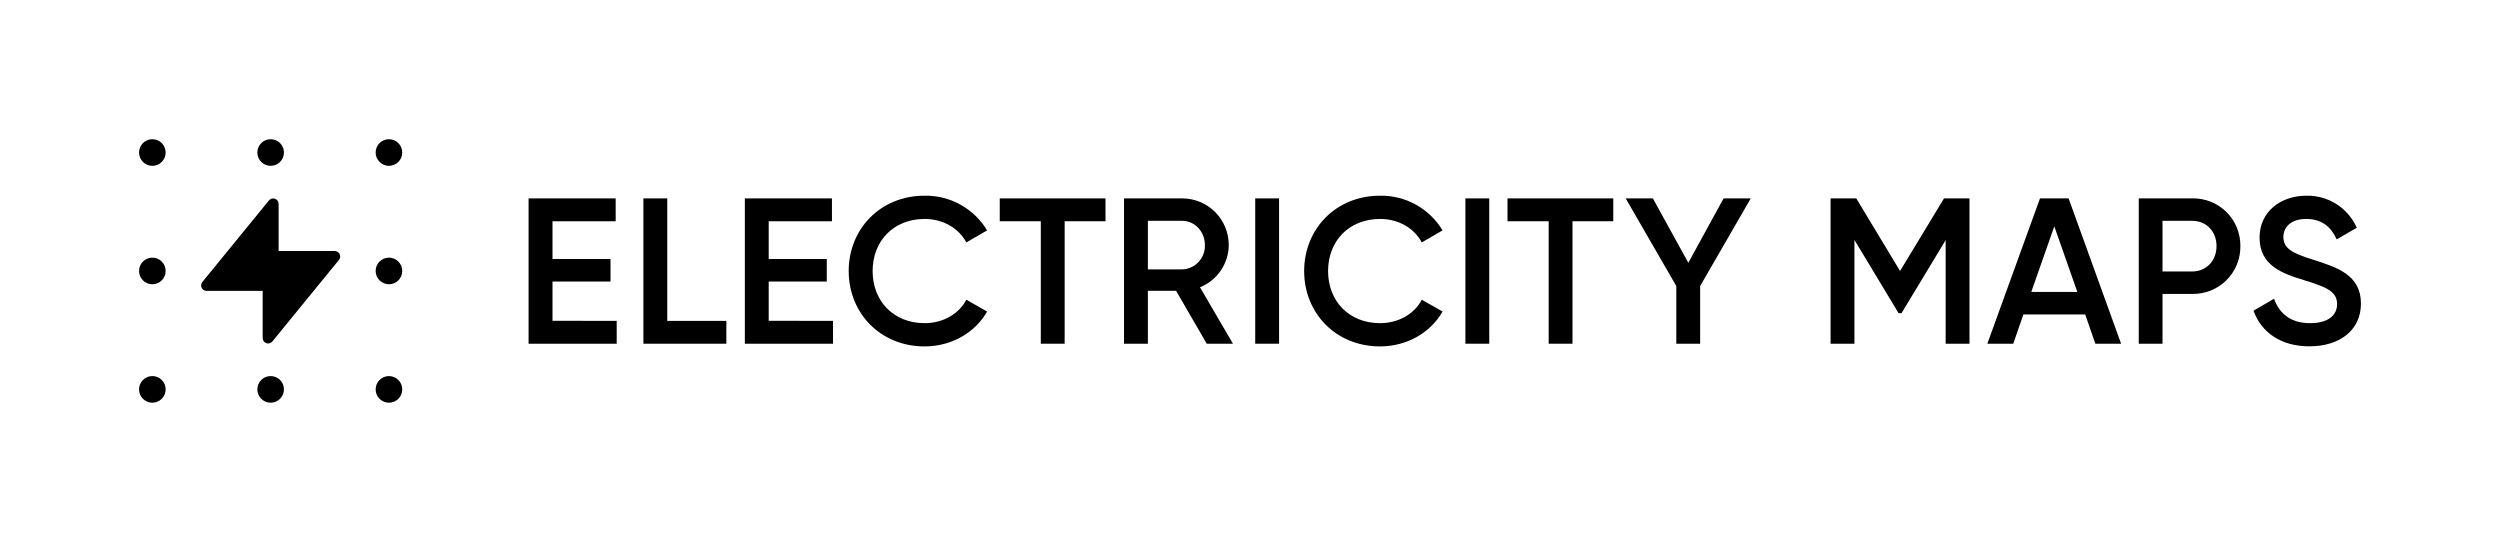 <svg width="692" height="150" viewBox="0 0 692 150" fill="none" xmlns="http://www.w3.org/2000/svg">
<path d="M107.661 111.468C109.695 111.468 111.343 109.818 111.343 107.782C111.343 105.747 109.695 104.097 107.661 104.097C105.628 104.097 103.98 105.747 103.98 107.782C103.98 109.818 105.628 111.468 107.661 111.468Z" fill="black">
    <animateTransform
        attributeName="transform" type="translate"
        from="0 0" to="-34 0"
        begin="0s" dur="0.75s"
        repeatCount="indefinite"
    />
</path>
<path d="M74.916 111.468C76.949 111.468 78.597 109.818 78.597 107.782C78.597 105.747 76.949 104.097 74.916 104.097C72.883 104.097 71.234 105.747 71.234 107.782C71.234 109.818 72.883 111.468 74.916 111.468Z" fill="black">
    <animateTransform
        attributeName="transform" type="translate"
        from="0 0" to="-34 0"
        begin="0s" dur="0.75s"
        repeatCount="indefinite"
    />
</path>
<path d="M42.171 111.468C44.204 111.468 45.852 109.818 45.852 107.782C45.852 105.747 44.204 104.097 42.171 104.097C40.138 104.097 38.489 105.747 38.489 107.782C38.489 109.818 40.138 111.468 42.171 111.468Z" fill="black">
    <animateTransform
        attributeName="transform" type="translate"
        from="0 0" to="0 -34"
        begin="0s" dur="0.75s"
        repeatCount="indefinite"
    />
</path>
<path d="M107.661 78.686C109.695 78.686 111.343 77.035 111.343 75C111.343 72.965 109.695 71.314 107.661 71.314C105.628 71.314 103.98 72.965 103.98 75C103.98 77.035 105.628 78.686 107.661 78.686Z" fill="black">
    <animateTransform
        attributeName="transform" type="translate"
        from="0 0" to="0 34"
        begin="0s" dur="0.75s"
        repeatCount="indefinite"
    />
</path>
<path d="M42.171 78.686C44.204 78.686 45.852 77.035 45.852 75C45.852 72.965 44.204 71.314 42.171 71.314C40.138 71.314 38.489 72.965 38.489 75C38.489 77.035 40.138 78.686 42.171 78.686Z" fill="black">
    <animateTransform
        attributeName="transform" type="translate"
        from="0 0" to="0 -34"
        begin="0s" dur="0.75s"
        repeatCount="indefinite"
    />
</path>
<path d="M107.661 45.903C109.695 45.903 111.343 44.253 111.343 42.218C111.343 40.182 109.695 38.532 107.661 38.532C105.628 38.532 103.98 40.182 103.98 42.218C103.98 44.253 105.628 45.903 107.661 45.903Z" fill="black">
    <animateTransform
        attributeName="transform" type="translate"
        from="0 0" to="0 34"
        begin="0s" dur="0.75s"
        repeatCount="indefinite"
    />
</path>
<path d="M74.916 45.903C76.949 45.903 78.597 44.253 78.597 42.218C78.597 40.182 76.949 38.532 74.916 38.532C72.883 38.532 71.234 40.182 71.234 42.218C71.234 44.253 72.883 45.903 74.916 45.903Z" fill="black">
    <animateTransform
        attributeName="transform" type="translate"
        from="0 0" to="34 0"
        bbegin="0s" dur="0.75s"
        repeatCount="indefinite"
    />
</path>
<path d="M42.171 45.903C44.204 45.903 45.852 44.253 45.852 42.218C45.852 40.182 44.204 38.532 42.171 38.532C40.138 38.532 38.489 40.182 38.489 42.218C38.489 44.253 40.138 45.903 42.171 45.903Z" fill="black">
    <animateTransform
        attributeName="transform" type="translate"
        from="0 0" to="34 0"
        begin="0s" dur="0.75s"
        repeatCount="indefinite"
    />
</path>
<path d="M92.645 69.478H77.123V56.434C77.123 56.119 77.025 55.812 76.843 55.556C76.66 55.3 76.402 55.107 76.105 55.005C75.808 54.903 75.486 54.896 75.185 54.986C74.883 55.075 74.618 55.257 74.424 55.505L55.99 78.083C55.816 78.306 55.708 78.575 55.679 78.856C55.65 79.138 55.701 79.423 55.826 79.677C55.95 79.932 56.144 80.146 56.385 80.295C56.626 80.444 56.904 80.523 57.187 80.521H72.708V93.566C72.708 93.881 72.806 94.188 72.989 94.444C73.171 94.7 73.429 94.893 73.727 94.995C74.024 95.097 74.346 95.104 74.647 95.014C74.948 94.925 75.214 94.743 75.407 94.495L93.842 71.917C94.016 71.694 94.124 71.425 94.153 71.143C94.182 70.861 94.131 70.577 94.006 70.323C93.881 70.068 93.687 69.854 93.447 69.705C93.206 69.556 92.928 69.477 92.645 69.478V69.478Z" fill="black"/>
<path d="M170.703 88.821V95.139H146.31V54.916H170.419V61.242H152.932V71.696H168.986V77.93H152.932V88.793L170.703 88.821Z" fill="black"/>
<path d="M201.054 88.821V95.139H178.093V54.916H184.695V88.821H201.054Z" fill="black"/>
<path d="M230.574 88.821V95.139H206.174V54.916H230.284V61.242H212.776V71.696H228.851V77.93H212.776V88.793L230.574 88.821Z" fill="black"/>
<path d="M234.92 75.028C234.92 63.368 243.701 54.168 255.929 54.168C259.4 54.11 262.826 54.967 265.862 56.652C268.899 58.337 271.439 60.792 273.229 63.77L267.485 67.102C265.361 63.133 261.001 60.604 255.95 60.604C247.286 60.604 241.542 66.756 241.542 75.028C241.542 83.299 247.286 89.451 255.95 89.451C261.001 89.451 265.423 86.923 267.485 82.96L273.229 86.237C269.901 92.098 263.354 95.887 255.929 95.887C243.701 95.887 234.92 86.694 234.92 75.028Z" fill="black"/>
<path d="M306.003 61.242H294.695V95.139H288.094V61.242H276.731V54.916H306.003V61.242Z" fill="black"/>
<path d="M325.537 80.487H317.732V95.139H311.13V54.916H327.198C328.897 54.91 330.579 55.24 332.15 55.888C333.72 56.536 335.147 57.488 336.348 58.69C337.549 59.893 338.5 61.321 339.147 62.893C339.794 64.465 340.124 66.15 340.118 67.85C340.096 70.365 339.327 72.816 337.91 74.892C336.493 76.968 334.492 78.576 332.16 79.51L341.28 95.139H334.028L325.537 80.487ZM317.732 74.57H327.198C328.054 74.546 328.897 74.353 329.679 74.002C330.46 73.651 331.164 73.149 331.751 72.524C332.338 71.9 332.796 71.166 333.099 70.364C333.402 69.561 333.544 68.707 333.516 67.85C333.516 64.054 330.7 61.124 327.198 61.124H317.732V74.57Z" fill="black"/>
<path d="M354.048 54.916V95.139H347.446V54.916H354.048Z" fill="black"/>
<path d="M360.989 75.028C360.989 63.368 369.77 54.168 381.998 54.168C385.469 54.11 388.895 54.967 391.931 56.652C394.967 58.337 397.508 60.792 399.298 63.77L393.554 67.102C391.43 63.133 387.07 60.604 382.019 60.604C373.348 60.604 367.611 66.756 367.611 75.028C367.611 83.299 373.348 89.451 382.019 89.451C387.07 89.451 391.492 86.923 393.554 82.96L399.298 86.237C395.969 92.098 389.423 95.887 381.998 95.887C369.77 95.887 360.989 86.694 360.989 75.028Z" fill="black"/>
<path d="M412.224 54.916V95.139H405.623V54.916H412.224Z" fill="black"/>
<path d="M446.554 61.242H435.268V95.139H428.673V61.242H417.276V54.916H446.554V61.242Z" fill="black"/>
<path d="M470.601 79.171V95.139H464V79.171L449.994 54.923H457.516L467.328 72.742L477.085 54.923H484.607L470.601 79.171Z" fill="black"/>
<path d="M545.158 95.139H538.556V66.465L526.335 86.694H525.532L513.305 66.41V95.139H506.703V54.916H513.817L525.934 75.007L538.099 54.916H545.158V95.139Z" fill="black"/>
<path d="M577.184 87.041H560.077L557.268 95.139H550.092L564.672 54.916H572.589L587.121 95.139H579.993L577.184 87.041ZM575.004 80.806L568.63 62.648L562.257 80.806H575.004Z" fill="black"/>
<path d="M620.136 68.135C620.156 69.886 619.824 71.624 619.16 73.244C618.496 74.864 617.513 76.335 616.271 77.567C615.028 78.8 613.551 79.771 611.927 80.421C610.302 81.071 608.564 81.388 606.815 81.353H598.58V95.139H592.006V54.916H606.815C608.565 54.876 610.306 55.19 611.932 55.838C613.559 56.487 615.038 57.457 616.282 58.691C617.525 59.925 618.507 61.397 619.169 63.02C619.832 64.642 620.16 66.382 620.136 68.135V68.135ZM613.534 68.135C613.534 64.054 610.718 61.124 606.815 61.124H598.58V75.146H606.815C610.718 75.146 613.534 72.16 613.534 68.135Z" fill="black"/>
<path d="M623.776 86.008L629.457 82.676C630.897 86.749 633.997 89.451 639.45 89.451C644.674 89.451 646.909 87.096 646.909 84.165C646.909 80.605 643.754 79.399 637.782 77.556C631.554 75.665 625.444 73.4 625.444 65.779C625.444 58.367 631.582 54.168 638.356 54.168C641.306 54.094 644.211 54.898 646.704 56.478C649.198 58.058 651.167 60.342 652.362 63.043L646.792 66.257C645.359 63.043 642.868 60.604 638.356 60.604C634.509 60.604 632.045 62.558 632.045 65.606C632.045 68.654 634.28 70.033 640.135 71.841C646.792 73.968 653.511 76.039 653.511 84.027C653.511 91.377 647.657 95.859 639.277 95.859C631.353 95.887 625.9 91.98 623.776 86.008Z" fill="black"/>
</svg>
